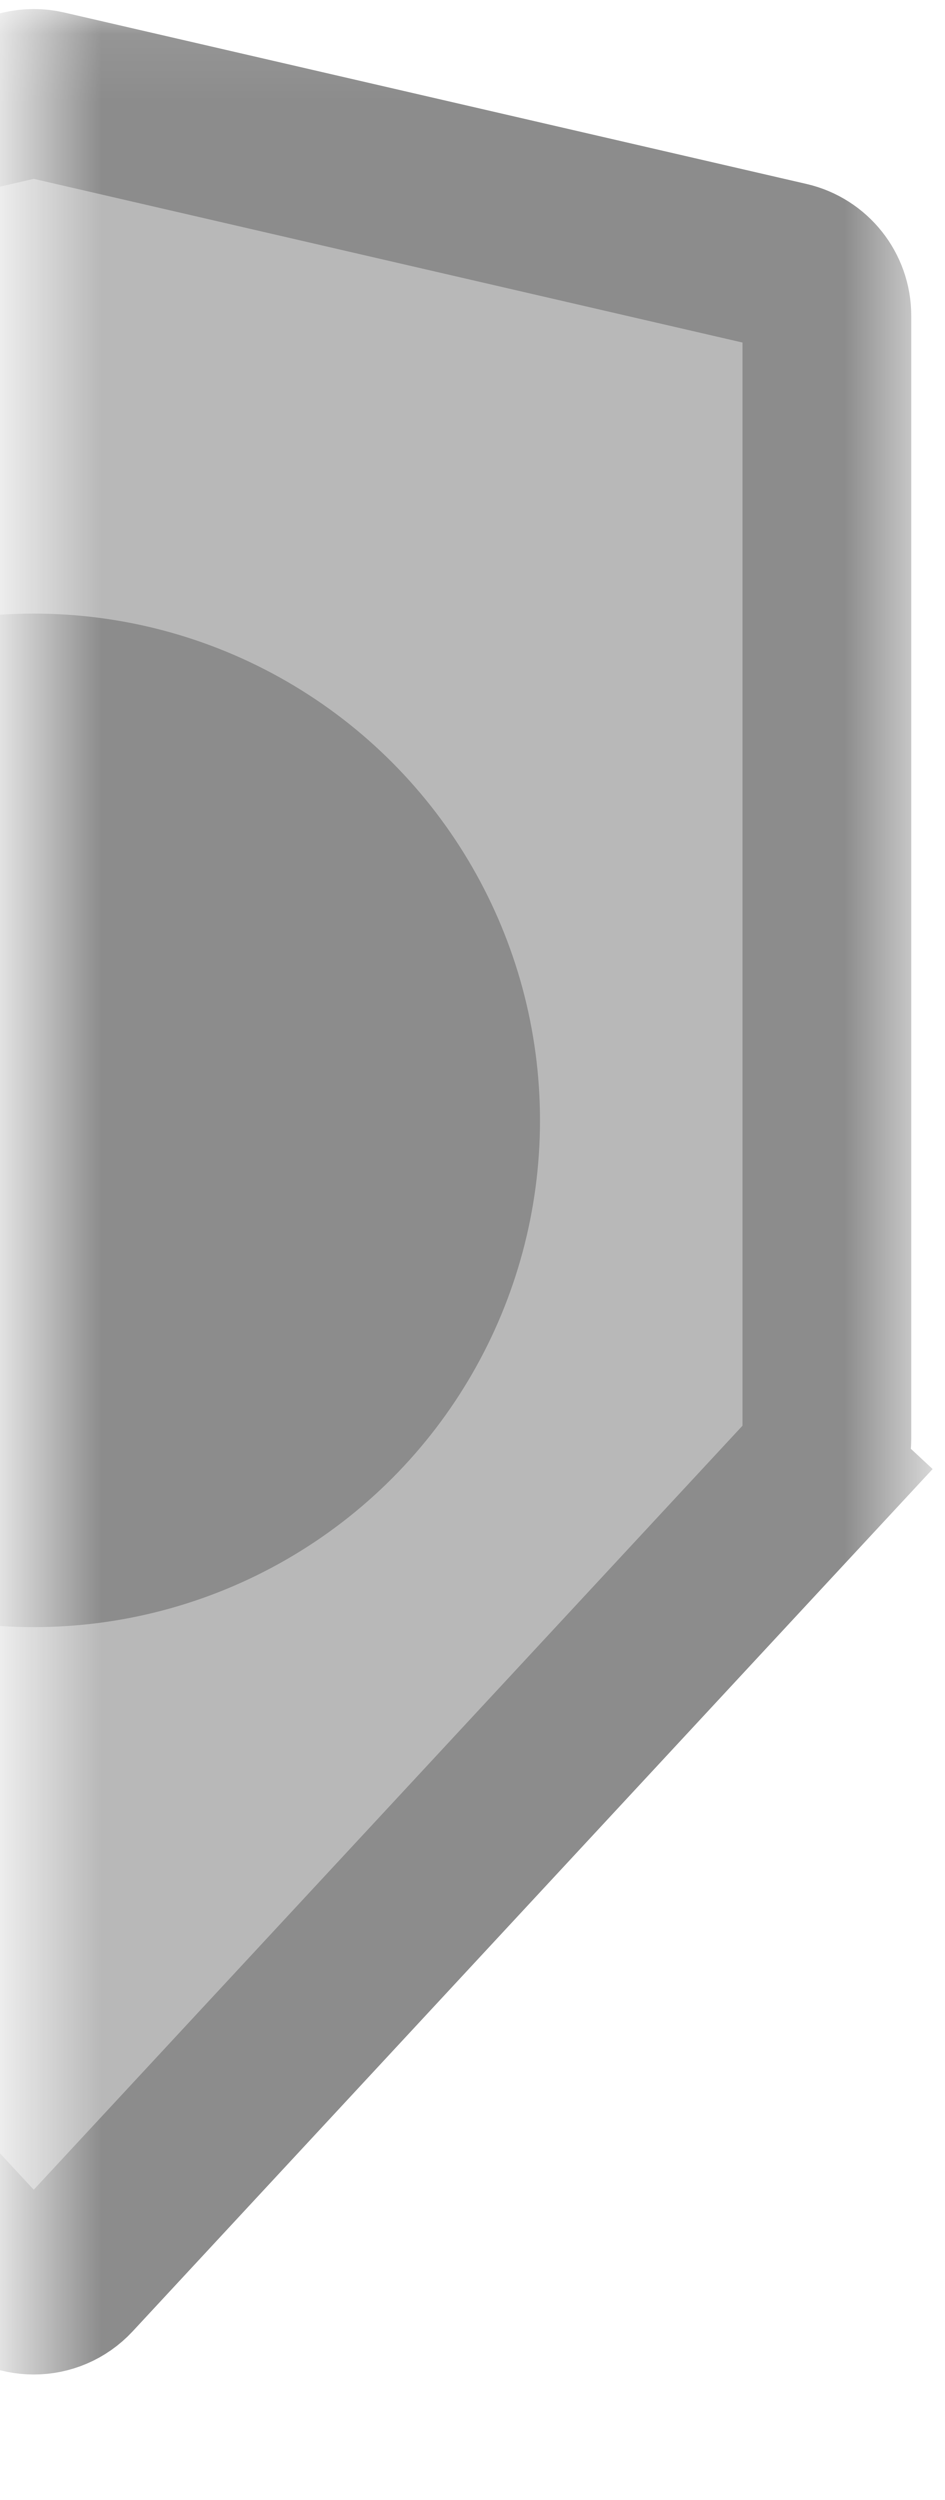 <svg width="14" height="37" viewBox="0 0 14 37" fill="none" xmlns="http://www.w3.org/2000/svg">
<mask id="mask0_1170_1056" style="mask-type:alpha" maskUnits="userSpaceOnUse" x="0" y="0" width="14" height="37">
<rect x="0.5" y="0.081" width="13" height="36" fill="#D9D9D9"/>
</mask>
<g mask="url(#mask0_1170_1056)">
<path d="M0.331 1.403L-10.668 3.941C-11.009 4.02 -11.25 4.323 -11.25 4.672V21.296C-11.25 21.485 -11.178 21.667 -11.05 21.806L-0.05 33.652C0.247 33.972 0.753 33.972 1.05 33.652L12.05 21.806L12.966 22.657L12.05 21.806C12.178 21.667 12.25 21.485 12.25 21.296V4.672C12.25 4.323 12.009 4.02 11.669 3.941L0.669 1.403C0.558 1.377 0.442 1.377 0.331 1.403Z" fill="#737373" fill-opacity="0.5" stroke="#8C8C8C" stroke-width="2.5"/>
<circle cx="0.5" cy="16.581" r="7.5" fill="#8C8C8C"/>
</g>
</svg>

